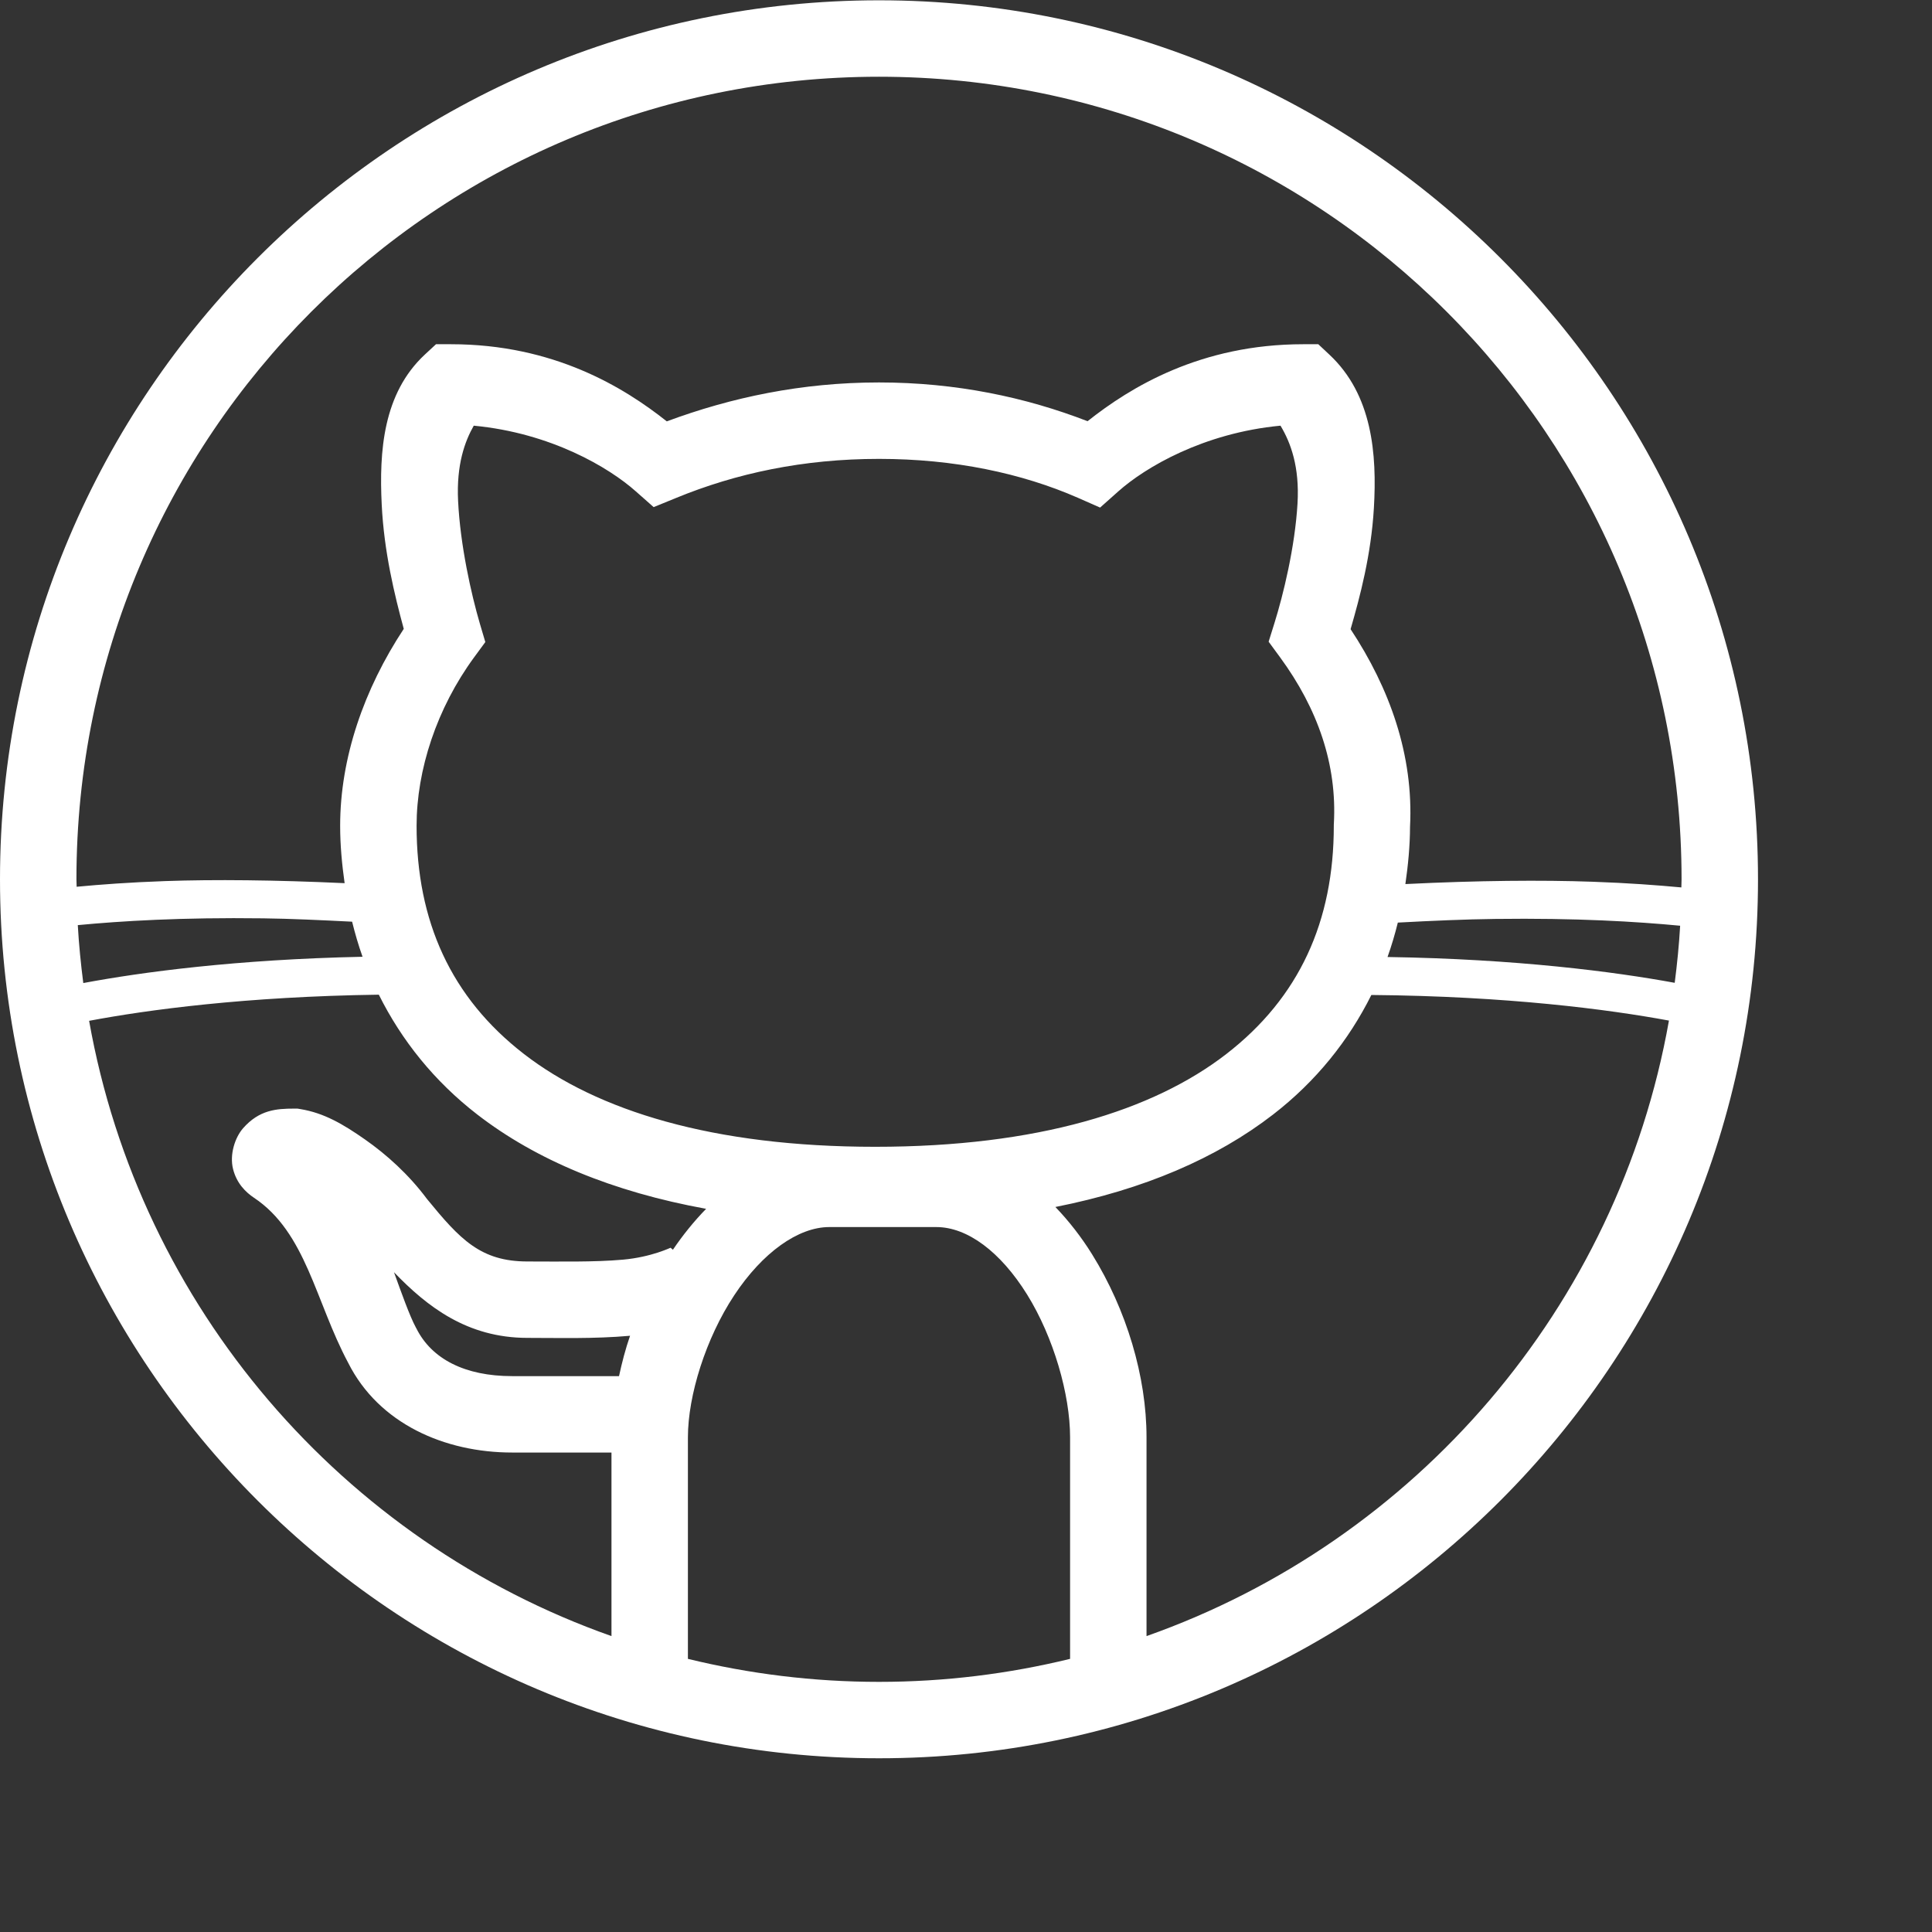 <svg width="64" height="64" viewBox="0 0 64 64" fill="none" xmlns="http://www.w3.org/2000/svg">
<rect x="0" y="0" width="64" height="64" fill="#333333" stroke="none"/>
<g clip-path="url(#clip0_6_113)">
<path d="M29.118 0.01C13.054 0.01 0 13.064 0 29.128C0 45.191 13.054 58.245 29.118 58.245C45.182 58.245 58.236 45.191 58.236 29.128C58.236 13.064 45.182 0.01 29.118 0.01ZM29.118 2.542C43.813 2.542 55.704 14.433 55.704 29.128C55.704 29.218 55.697 29.307 55.697 29.397C54.887 29.322 53.951 29.251 52.761 29.209C51.079 29.149 48.959 29.167 46.555 29.286C46.644 28.665 46.707 28.035 46.709 27.389C46.831 25.018 46.035 22.801 44.74 20.842C45.053 19.761 45.42 18.386 45.512 16.826C45.616 15.048 45.463 13.077 44.035 11.745L43.67 11.403H43.17C39.773 11.403 37.448 12.825 36.027 13.953C33.974 13.158 31.666 12.669 29.118 12.669C26.556 12.669 24.226 13.165 22.088 13.958C20.667 12.83 18.34 11.403 14.94 11.403H14.443L14.077 11.742C12.687 13.033 12.558 14.95 12.645 16.72C12.722 18.28 13.067 19.698 13.375 20.832C12.058 22.829 11.268 25.104 11.268 27.355C11.268 28.002 11.328 28.634 11.416 29.256C9.13 29.15 7.092 29.13 5.474 29.187C4.285 29.229 3.349 29.299 2.539 29.375C2.539 29.292 2.532 29.21 2.532 29.128C2.532 14.433 14.423 2.542 29.118 2.542ZM15.694 14.101C18.248 14.343 20.17 15.484 21.06 16.275L21.653 16.799L22.385 16.5C24.387 15.675 26.62 15.201 29.118 15.201C31.616 15.201 33.849 15.678 35.7 16.487L36.442 16.814L37.048 16.275C37.938 15.483 39.863 14.343 42.418 14.101C42.758 14.665 43.053 15.466 42.982 16.678C42.897 18.128 42.509 19.708 42.216 20.646L42.025 21.257L42.404 21.774C43.656 23.482 44.295 25.331 44.186 27.285L44.184 27.32V27.355C44.184 30.514 43.046 33.042 40.623 34.916C38.2 36.79 34.375 37.989 28.992 37.989C23.608 37.989 19.781 36.79 17.358 34.916C14.935 33.042 13.8 30.514 13.8 27.355C13.8 25.5 14.47 23.46 15.706 21.774L16.077 21.269L15.899 20.669C15.606 19.671 15.246 18.055 15.175 16.596C15.115 15.383 15.402 14.615 15.694 14.101ZM8.716 30.421C9.611 30.432 10.636 30.48 11.664 30.532C11.762 30.927 11.874 31.315 12.01 31.694C7.823 31.782 4.69 32.203 2.759 32.565C2.678 31.931 2.613 31.292 2.577 30.646C4.003 30.51 6.015 30.386 8.716 30.421ZM49.52 30.441C52.219 30.406 54.23 30.53 55.657 30.666C55.621 31.303 55.557 31.933 55.477 32.557C53.477 32.19 50.26 31.769 45.964 31.702C46.097 31.33 46.209 30.948 46.305 30.562C47.439 30.501 48.544 30.453 49.52 30.441ZM12.549 32.95C13.304 34.464 14.384 35.816 15.81 36.919C17.761 38.427 20.296 39.481 23.391 40.044C22.986 40.46 22.618 40.917 22.291 41.399L22.214 41.333C22.221 41.325 21.585 41.643 20.634 41.728C19.684 41.813 18.511 41.788 17.472 41.788C15.921 41.788 15.238 41.055 14.146 39.72C13.541 38.906 12.805 38.246 12.089 37.745C11.356 37.232 10.731 36.87 9.957 36.741L9.854 36.724H9.747C9.156 36.724 8.585 36.766 8.051 37.376C7.784 37.681 7.6 38.246 7.72 38.724C7.839 39.202 8.141 39.495 8.412 39.676C10.142 40.829 10.448 43.112 11.533 45.143C12.545 47.161 14.731 48.117 16.965 48.117H20.256V54.198C11.353 51.055 4.639 43.313 2.952 33.816C4.89 33.451 8.136 33.012 12.549 32.95ZM45.428 32.96C49.938 32.999 53.275 33.437 55.286 33.808C53.601 43.309 46.885 51.054 37.98 54.198V47.611C37.98 45.605 37.321 43.392 36.175 41.548C35.827 40.988 35.417 40.458 34.961 39.983C37.892 39.403 40.3 38.368 42.174 36.919C43.597 35.818 44.674 34.471 45.428 32.96ZM27.471 40.648H31.017C32.046 40.648 33.144 41.468 34.024 42.883C34.903 44.298 35.448 46.199 35.448 47.611V54.952C33.419 55.447 31.3 55.714 29.118 55.714C26.936 55.714 24.817 55.447 22.788 54.952V47.611C22.788 46.23 23.38 44.334 24.319 42.913C25.257 41.491 26.442 40.648 27.471 40.648ZM13.051 42.144C14.147 43.281 15.474 44.319 17.472 44.319C18.458 44.319 19.689 44.355 20.859 44.25C20.863 44.25 20.867 44.248 20.872 44.248C20.718 44.691 20.603 45.137 20.506 45.586H16.965C15.403 45.586 14.3 45.021 13.793 44.005L13.783 43.988L13.775 43.973C13.567 43.587 13.294 42.814 13.051 42.144Z" fill="white"/>
</g>
<defs>
<clipPath id="clip0_6_113">
<rect width="63.3" height="63.3" fill="white" transform="translate(0 0.01)"/>
</clipPath>
</defs>
</svg>
